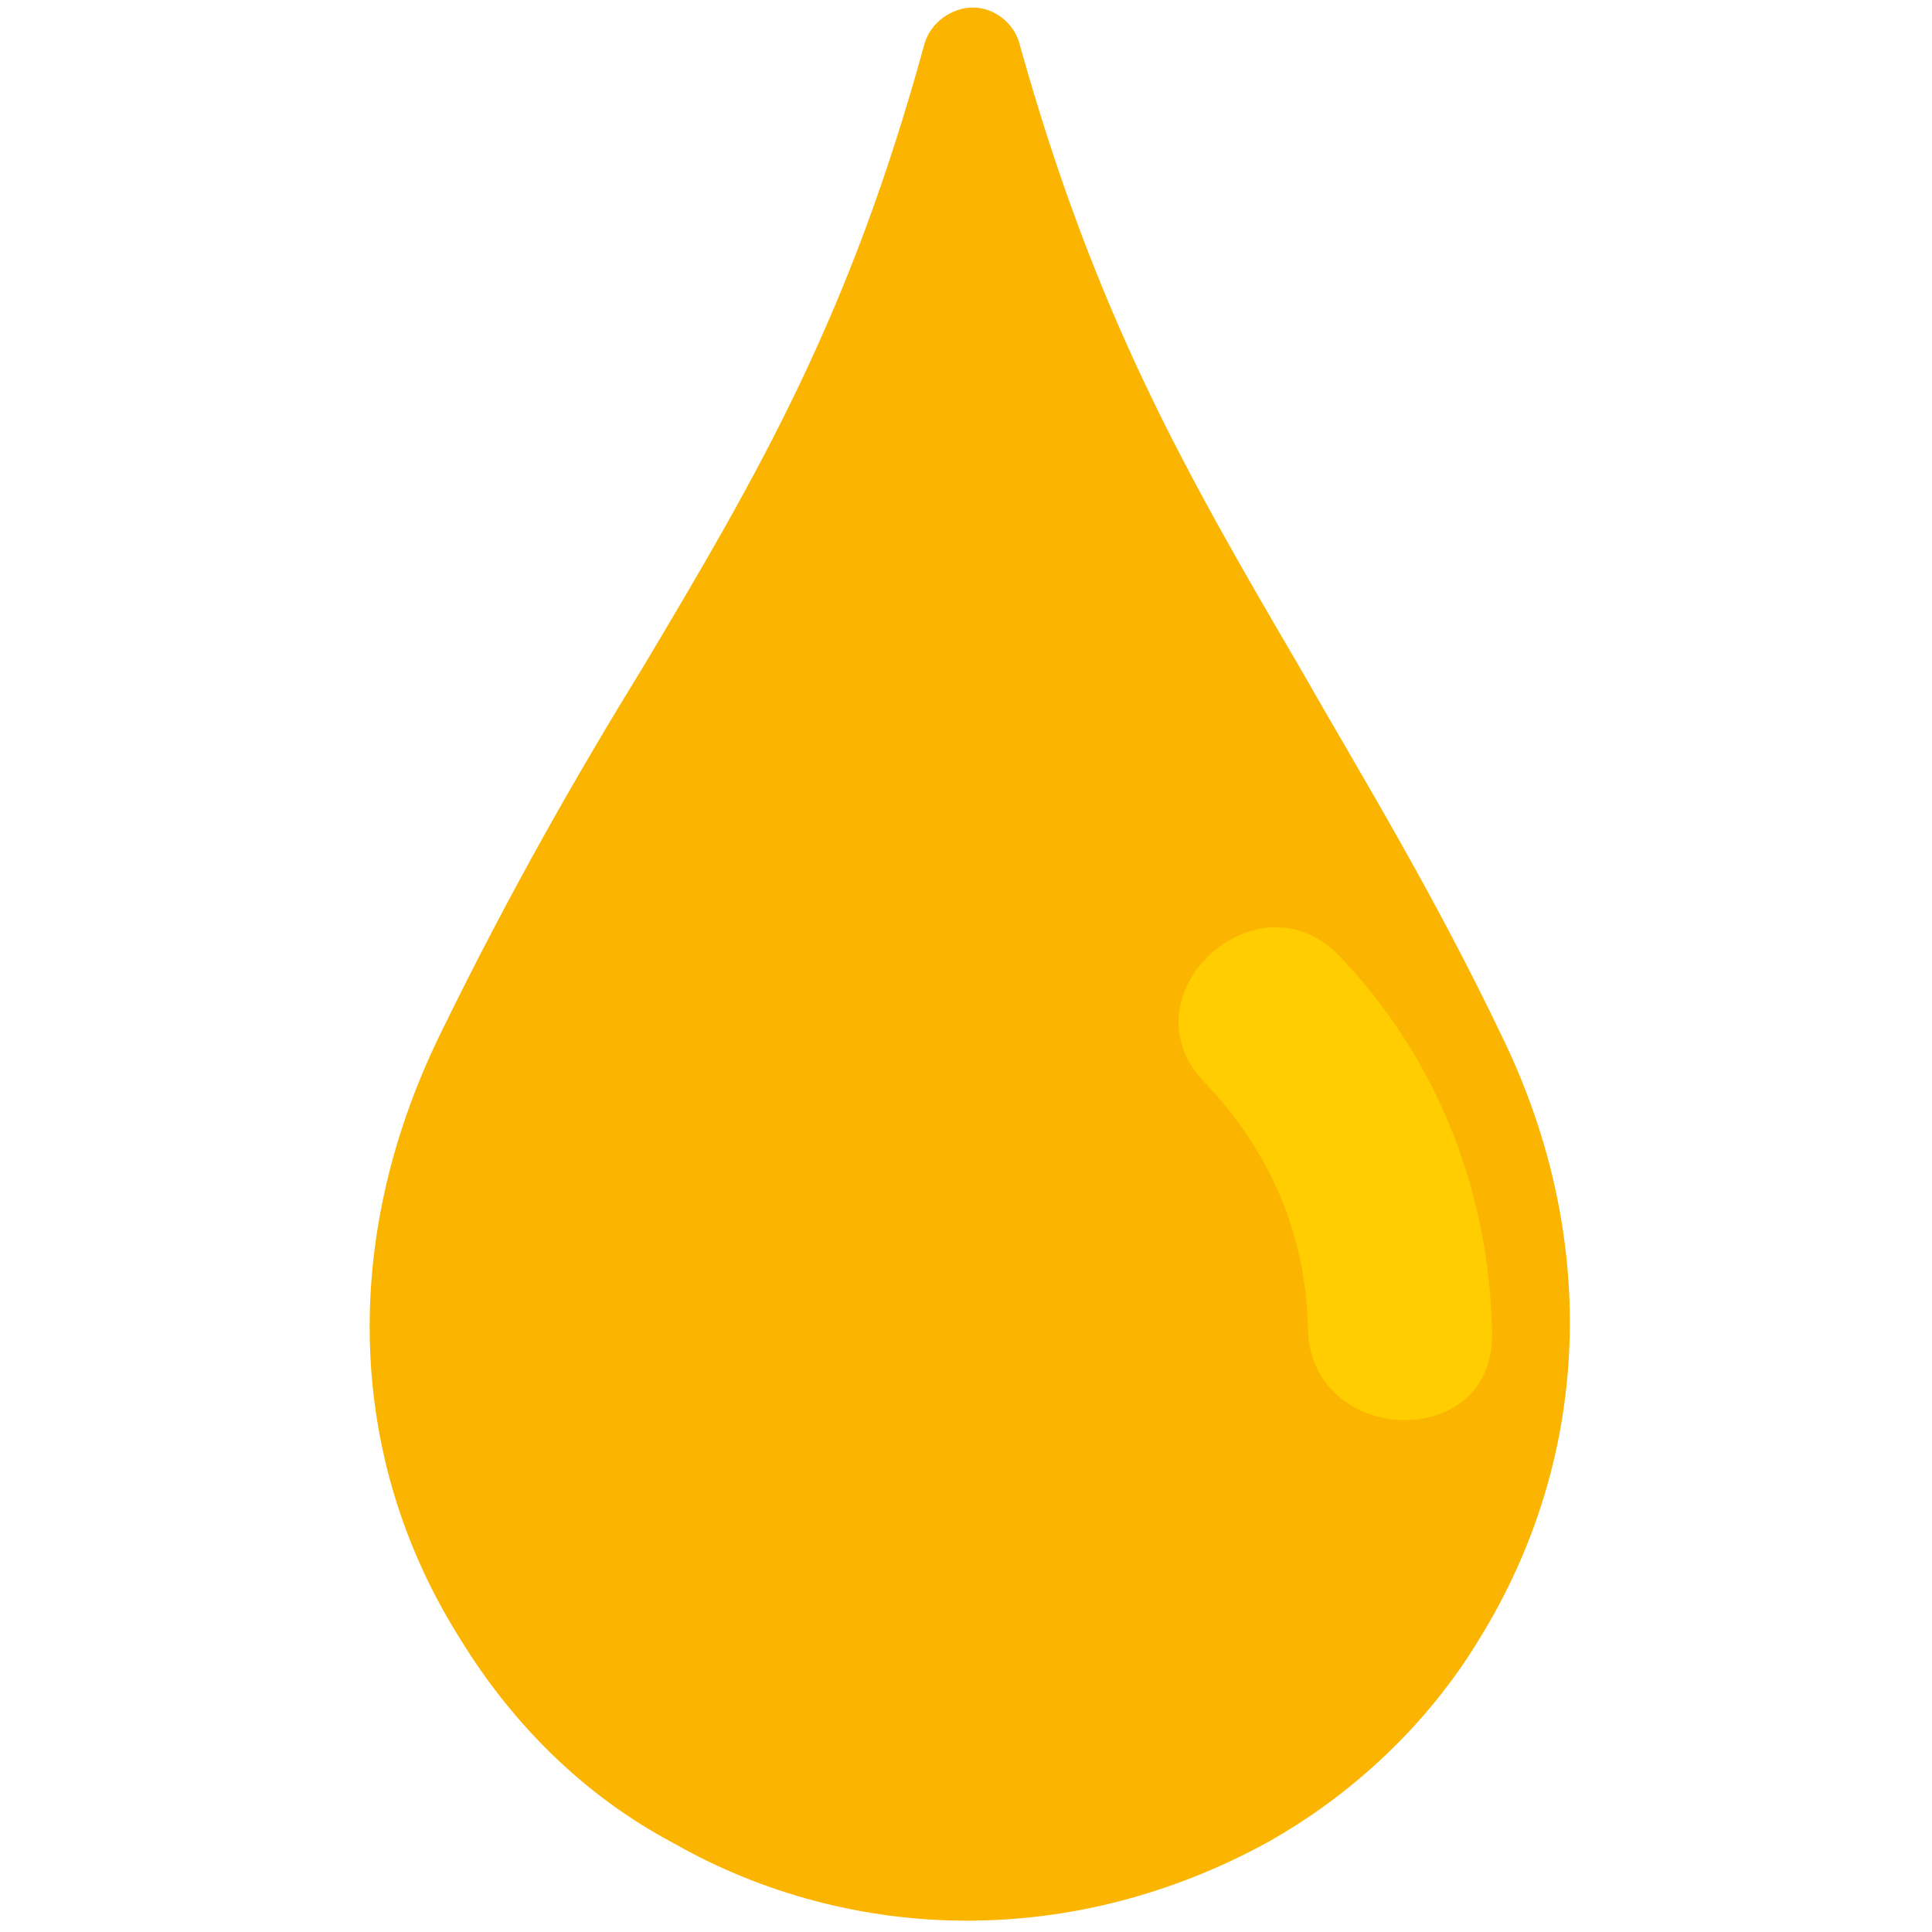 <?xml version="1.0" encoding="utf-8"?>
<!-- Generator: Adobe Illustrator 22.0.1, SVG Export Plug-In . SVG Version: 6.00 Build 0)  -->
<svg version="1.1" id="Layer_1" xmlns="http://www.w3.org/2000/svg" xmlns:xlink="http://www.w3.org/1999/xlink" x="0px" y="0px"
	 viewBox="0 0 256 256" style="enable-background:new 0 0 256 256;" xml:space="preserve">
<style type="text/css">
	.st0{fill:#2279AB;}
	.st1{fill:#D93B26;}
	.st2{fill:#99213D;}
	.st3{fill:#E47567;}
	.st4{fill:#1B942F;}
	.st5{fill:#20BC20;}
	.st6{fill:#30F5D2;}
	.st7{fill:#C6DF00;}
	.st8{fill:#FBE700;}
	.st9{fill:#FBB500;}
	.st10{fill:#FFCD00;}
</style>
<path class="st9" d="M199.2,137.7c-9.5-19.9-19.1-35.4-27-49.3c-15.1-25.8-27-46.5-37-82.2C134.5,3,131.7,1,128.9,1
	c-2.8,0-5.6,2-6.4,4.8c-9.9,36.2-21.9,56.8-37.3,82.6c-8.3,13.5-17.5,29.4-27,48.9c-13.1,27-12.3,56,2.8,79.9
	c6.8,11.1,16.3,20.7,28.2,27c11.9,6.8,25.4,10.3,38.9,10.3c13.9,0,27.4-3.6,39.7-10.3c11.5-6.4,21.5-15.9,28.2-27
	C210.8,193.3,212,164.3,199.2,137.7z"/>
<path class="st10" d="M177.5,126.7c13,13.6,19.9,31.3,20.2,50c0.3,15.8-24.1,15-24.4-0.7c-0.2-12.5-5.2-23.8-13.8-32.7
	C148.7,131.9,166.6,115.3,177.5,126.7z"/>
</svg>
